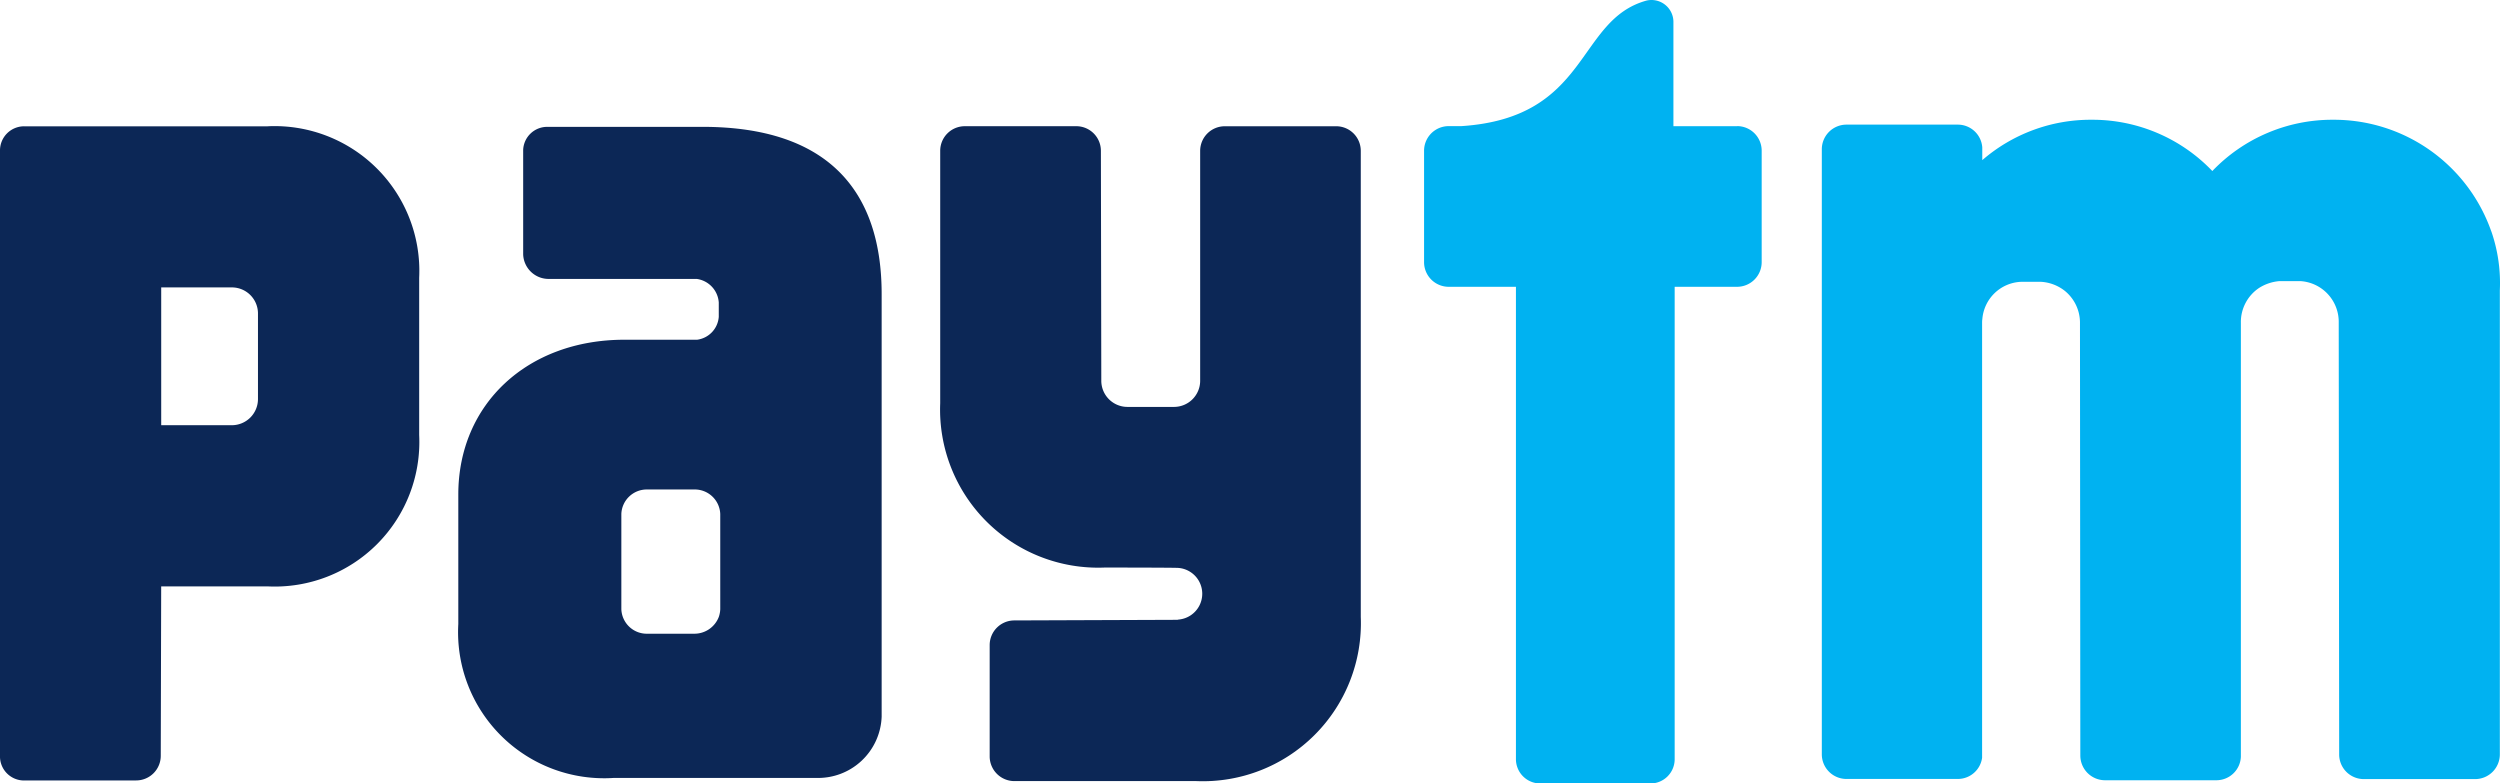 <svg xmlns="http://www.w3.org/2000/svg" width="106.136" height="33.262" data-name="Group 11309" viewBox="0 0 106.136 33.262"><g data-name="Group 22"><path fill="#00b2f1" d="M105.764 9.818a7.08 7.08 0 0 0-6.673-4.734h-.068a7.05 7.05 0 0 0-5.1 2.177 7.04 7.04 0 0 0-5.095-2.177h-.064a7.03 7.03 0 0 0-4.608 1.715v-.541a1.04 1.04 0 0 0-1.037-.967h-4.73a1.047 1.047 0 0 0-1.045 1.045V32.02a1.046 1.046 0 0 0 1.046 1.05h4.729a1.04 1.04 0 0 0 1.03-.9V13.733c0-.062 0-.124.01-.186a1.72 1.72 0 0 1 1.629-1.582h.874a1.8 1.8 0 0 1 1 .385 1.74 1.74 0 0 1 .642 1.383l.015 18.346a1.05 1.05 0 0 0 1.05 1.046h4.729a1.04 1.04 0 0 0 1.037-1v-18.42a1.74 1.74 0 0 1 .772-1.48 1.9 1.9 0 0 1 .872-.291h.872a1.733 1.733 0 0 1 1.638 1.772l.019 18.32a1.046 1.046 0 0 0 1.045 1.05h4.728a1.05 1.05 0 0 0 1.048-1.05v-19.7a6.7 6.7 0 0 0-.36-2.5" data-name="Path 1"/><path fill="#00b2f1" d="M73.744 5.359h-2.7v-4.4a.932.932 0 0 0-1.137-.936c-3 .823-2.4 4.977-7.87 5.332H61.5a1 1 0 0 0-.23.026 1.045 1.045 0 0 0-.812 1.02v4.725a1.046 1.046 0 0 0 1.045 1.05h2.855v20.05a1.033 1.033 0 0 0 1.035 1.036h4.674a1.03 1.03 0 0 0 1.03-1.035V12.176h2.65a1.046 1.046 0 0 0 1.044-1.05V6.4a1.043 1.043 0 0 0-1.044-1.046" data-name="Path 2"/><path fill="#0c2756" d="M56.727 5.36H52a1.046 1.046 0 0 0-1.048 1.046v9.776a1.11 1.11 0 0 1-1.1 1.093h-1.987a1.11 1.11 0 0 1-1.11-1.112l-.017-9.76a1.044 1.044 0 0 0-1.045-1.045H40.96a1.044 1.044 0 0 0-1.044 1.046v10.718a6.71 6.71 0 0 0 6.975 6.973s3.058 0 3.152.017a1.1 1.1 0 0 1 .015 2.189c-.024 0-.047.009-.077.013l-6.917.026a1.047 1.047 0 0 0-1.048 1.046v4.729a1.05 1.05 0 0 0 1.048 1.046h7.73a6.71 6.71 0 0 0 6.977-6.975V6.406a1.044 1.044 0 0 0-1.046-1.046" data-name="Path 3"/><path fill="#0c2756" d="M11.365 5.362H1.027A1.024 1.024 0 0 0 0 6.386v25.697a1.02 1.02 0 0 0 .956 1.05h4.819a1.046 1.046 0 0 0 1.05-1.05l.018-7.188h4.524a6.14 6.14 0 0 0 6.429-6.43v-6.67a6.146 6.146 0 0 0-6.43-6.434m-.414 8.662v2.92a1.11 1.11 0 0 1-1.108 1.109h-3v-5.85h3a1.107 1.107 0 0 1 1.108 1.108z" data-name="Path 4"/><path fill="#0c2756" d="M29.823 5.386h-6.56a1.02 1.02 0 0 0-1.052.98v4.436a1.08 1.08 0 0 0 1.116 1.039h6.248a1.085 1.085 0 0 1 .94 1v.609a1.06 1.06 0 0 1-.918.973h-3.09c-4.116 0-7.05 2.733-7.05 6.57v5.5a6.2 6.2 0 0 0 6.609 6.533h8.576a2.7 2.7 0 0 0 2.788-2.6V12.485c0-4.353-2.247-7.1-7.607-7.1m.755 19.742v.738a1 1 0 0 1-.021.173 1 1 0 0 1-.041.154 1.11 1.11 0 0 1-1.056.712h-1.967a1.08 1.08 0 0 1-1.114-1.04v-4.048a1.08 1.08 0 0 1 1.114-1.035h1.967a1.083 1.083 0 0 1 1.118 1.04z" data-name="Path 5"/></g></svg>